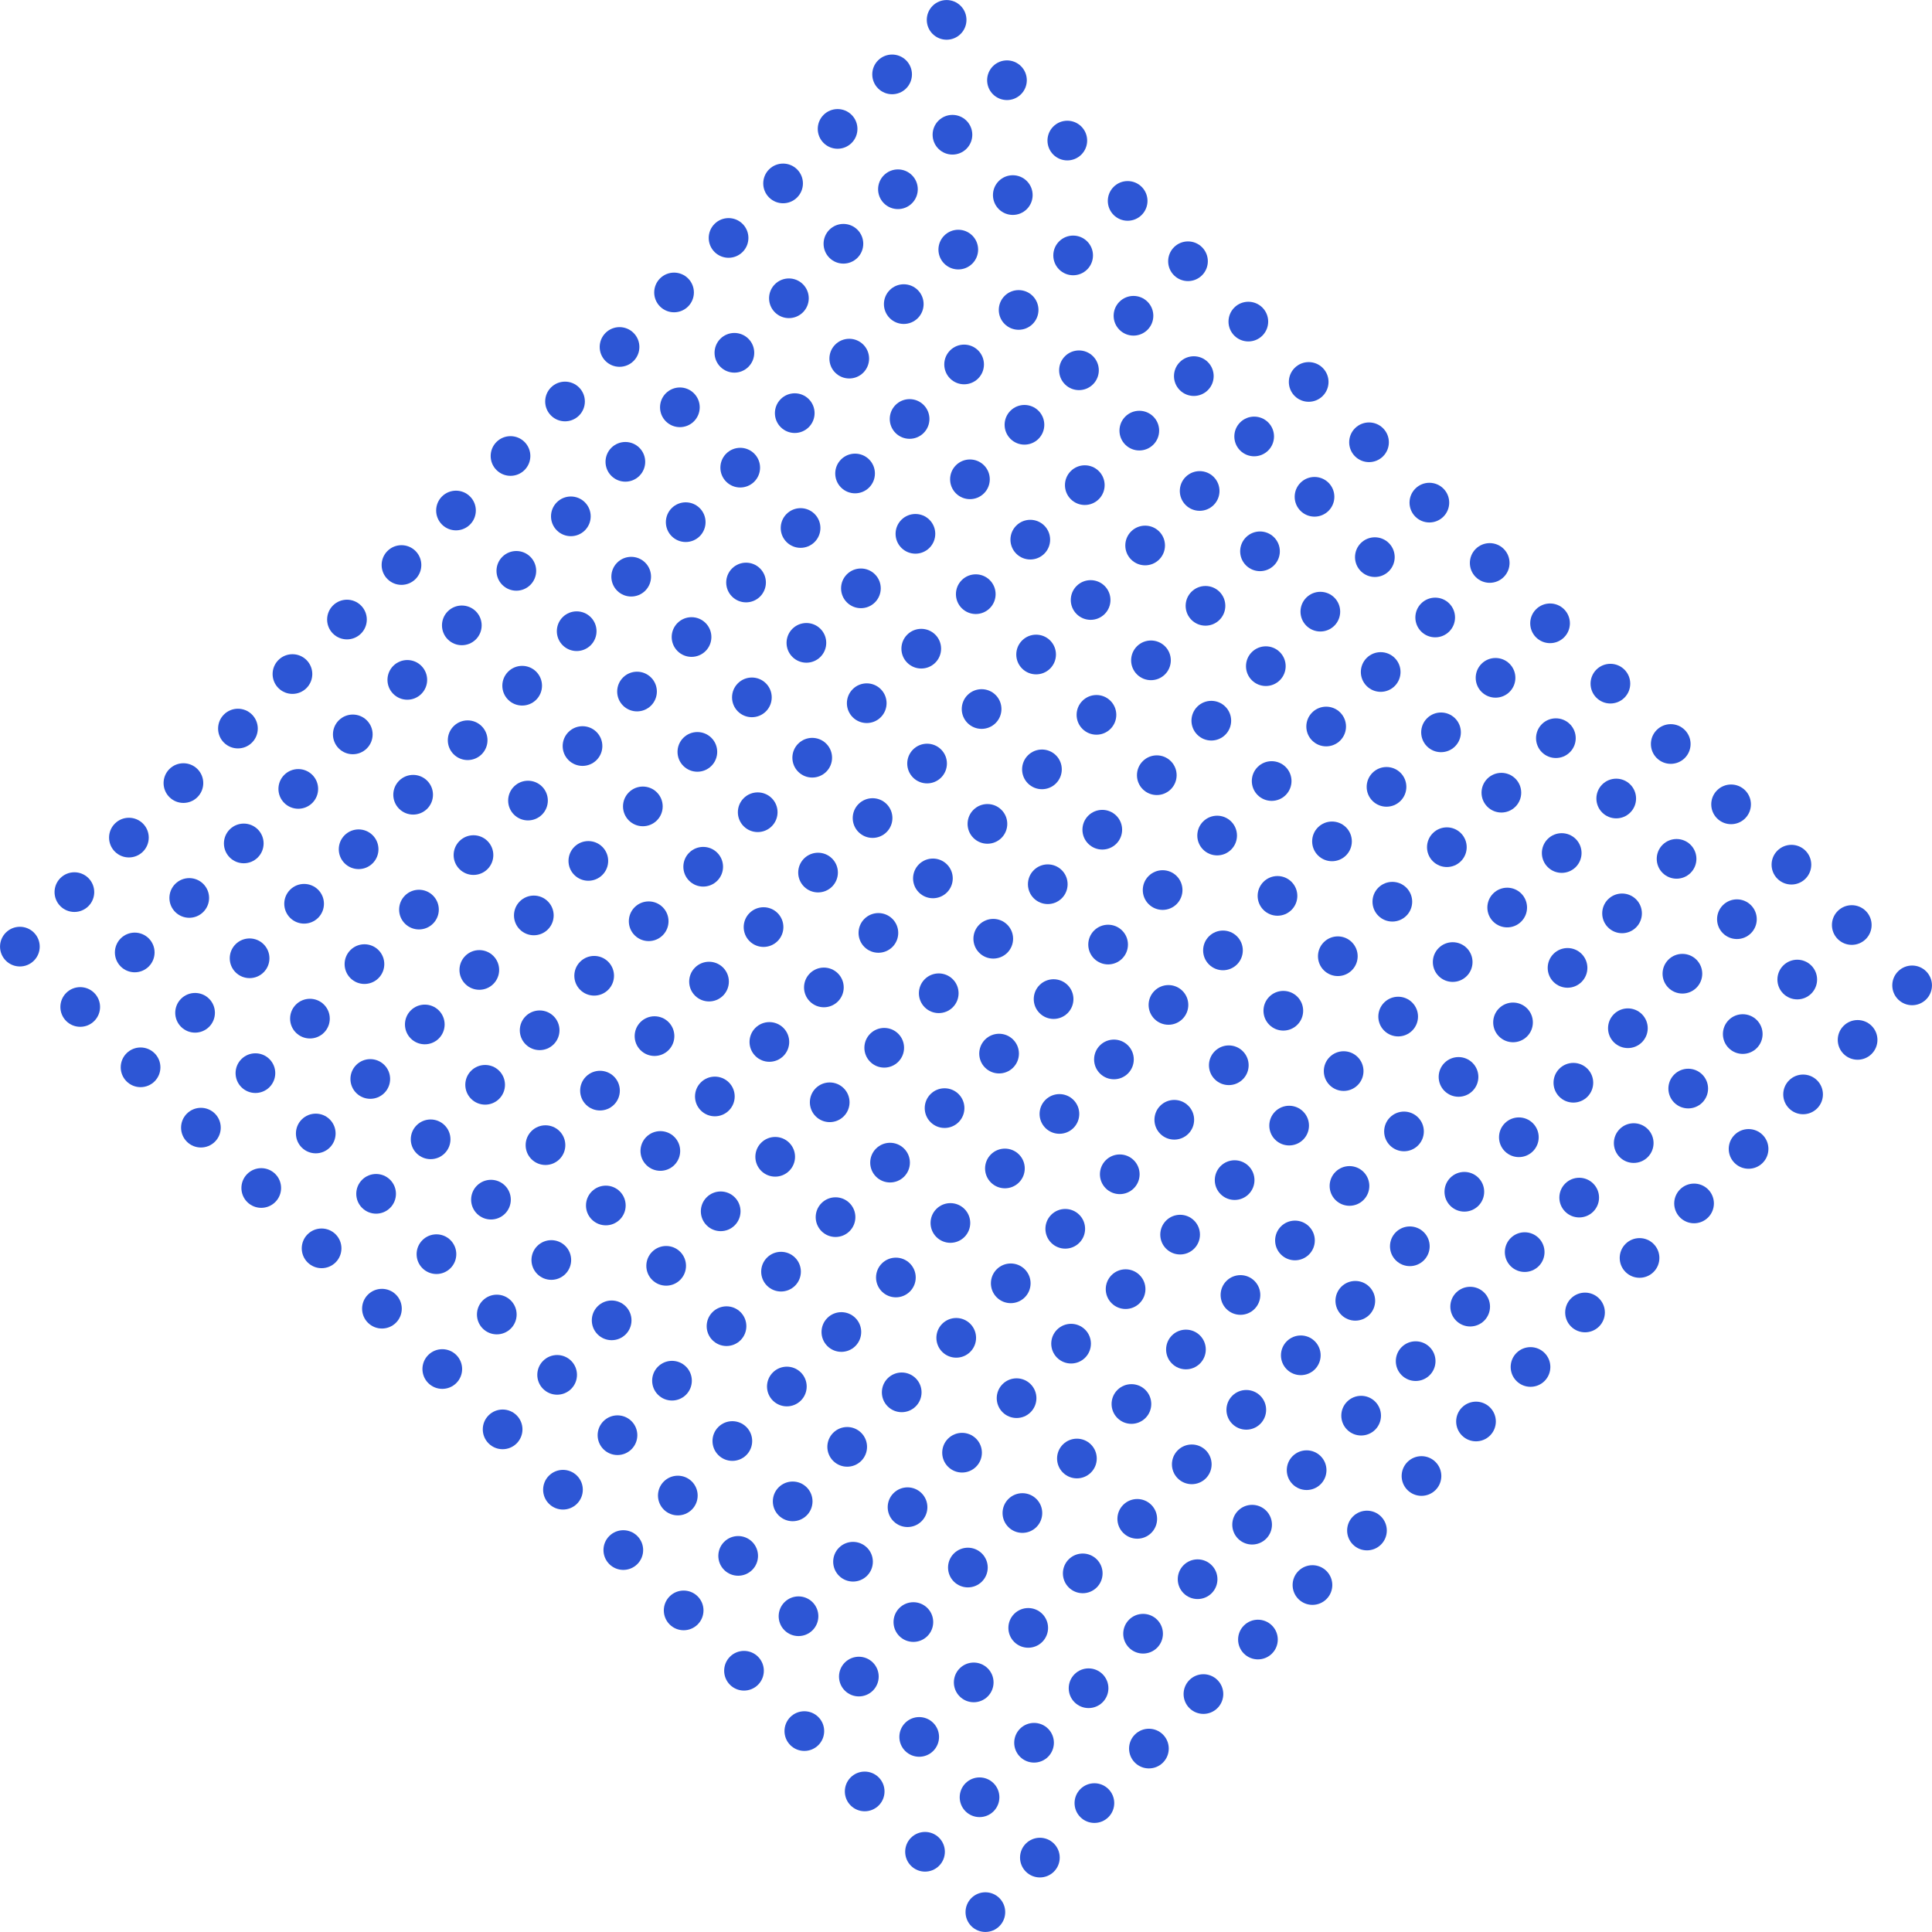 <?xml version="1.0" encoding="UTF-8"?>
<!DOCTYPE svg PUBLIC "-//W3C//DTD SVG 1.1//EN" "http://www.w3.org/Graphics/SVG/1.1/DTD/svg11.dtd">
<!-- Creator: CorelDRAW SE -->
<svg xmlns="http://www.w3.org/2000/svg" xml:space="preserve" width="66.918mm" height="66.918mm" version="1.1" style="shape-rendering:geometricPrecision; text-rendering:geometricPrecision; image-rendering:optimizeQuality; fill-rule:evenodd; clip-rule:evenodd"
viewBox="0 0 295315 295315"
 xmlns:xlink="http://www.w3.org/1999/xlink">
 <defs>
  <style type="text/css">
   <![CDATA[
    .fil0 {fill:#2D56D5}
   ]]>
  </style>
 </defs>
 <g id="Szybki_x0020_kadr_x0020_-_x0020_zawartość">
  <g id="_636317368">
   <circle class="fil0" transform="matrix(0.224 0.224 -0.224 0.224 144696 3038.95)" r="9575"/>
   <circle class="fil0" transform="matrix(0.224 0.224 -0.224 0.224 153920 12262.7)" r="9575"/>
   <circle class="fil0" transform="matrix(0.224 0.224 -0.224 0.224 163144 21486.4)" r="9575"/>
   <circle class="fil0" transform="matrix(0.224 0.224 -0.224 0.224 172367 30710.2)" r="9575"/>
   <circle class="fil0" transform="matrix(0.224 0.224 -0.224 0.224 181591 39933.9)" r="9575"/>
   <circle class="fil0" transform="matrix(0.224 0.224 -0.224 0.224 190815 49157.7)" r="9575"/>
   <circle class="fil0" transform="matrix(0.224 0.224 -0.224 0.224 200039 58381.4)" r="9575"/>
   <circle class="fil0" transform="matrix(0.224 0.224 -0.224 0.224 209262 67605.1)" r="9575"/>
   <circle class="fil0" transform="matrix(0.224 0.224 -0.224 0.224 218486 76828.9)" r="9575"/>
   <circle class="fil0" transform="matrix(0.224 0.224 -0.224 0.224 227710 86052.6)" r="9575"/>
   <circle class="fil0" transform="matrix(0.224 0.224 -0.224 0.224 236934 95276.4)" r="9575"/>
   <circle class="fil0" transform="matrix(0.224 0.224 -0.224 0.224 246157 104500)" r="9575"/>
   <circle class="fil0" transform="matrix(0.224 0.224 -0.224 0.224 255381 113724)" r="9575"/>
   <circle class="fil0" transform="matrix(0.224 0.224 -0.224 0.224 264605 122948)" r="9575"/>
   <circle class="fil0" transform="matrix(0.224 0.224 -0.224 0.224 273828 132171)" r="9575"/>
   <circle class="fil0" transform="matrix(0.224 0.224 -0.224 0.224 283052 141395)" r="9575"/>
   <circle class="fil0" transform="matrix(0.224 0.224 -0.224 0.224 292276 150619)" r="9575"/>
   <circle class="fil0" transform="matrix(0.224 0.224 -0.224 0.224 136363 11371.7)" r="9575"/>
   <circle class="fil0" transform="matrix(0.224 0.224 -0.224 0.224 145587 20595.5)" r="9575"/>
   <circle class="fil0" transform="matrix(0.224 0.224 -0.224 0.224 154811 29819.2)" r="9575"/>
   <circle class="fil0" transform="matrix(0.224 0.224 -0.224 0.224 164035 39043)" r="9575"/>
   <circle class="fil0" transform="matrix(0.224 0.224 -0.224 0.224 173258 48266.7)" r="9575"/>
   <circle class="fil0" transform="matrix(0.224 0.224 -0.224 0.224 182482 57490.5)" r="9575"/>
   <circle class="fil0" transform="matrix(0.224 0.224 -0.224 0.224 191706 66714.2)" r="9575"/>
   <circle class="fil0" transform="matrix(0.224 0.224 -0.224 0.224 200930 75937.9)" r="9575"/>
   <circle class="fil0" transform="matrix(0.224 0.224 -0.224 0.224 210153 85161.7)" r="9575"/>
   <circle class="fil0" transform="matrix(0.224 0.224 -0.224 0.224 219377 94385.4)" r="9575"/>
   <circle class="fil0" transform="matrix(0.224 0.224 -0.224 0.224 228601 103609)" r="9575"/>
   <circle class="fil0" transform="matrix(0.224 0.224 -0.224 0.224 237824 112833)" r="9575"/>
   <circle class="fil0" transform="matrix(0.224 0.224 -0.224 0.224 247048 122057)" r="9575"/>
   <circle class="fil0" transform="matrix(0.224 0.224 -0.224 0.224 256272 131280)" r="9575"/>
   <circle class="fil0" transform="matrix(0.224 0.224 -0.224 0.224 265496 140504)" r="9575"/>
   <circle class="fil0" transform="matrix(0.224 0.224 -0.224 0.224 274719 149728)" r="9575"/>
   <circle class="fil0" transform="matrix(0.224 0.224 -0.224 0.224 283943 158952)" r="9575"/>
   <circle class="fil0" transform="matrix(0.224 0.224 -0.224 0.224 128031 19704.5)" r="9575"/>
   <circle class="fil0" transform="matrix(0.224 0.224 -0.224 0.224 137254 28928.3)" r="9575"/>
   <circle class="fil0" transform="matrix(0.224 0.224 -0.224 0.224 146478 38152)" r="9575"/>
   <circle class="fil0" transform="matrix(0.224 0.224 -0.224 0.224 155702 47375.8)" r="9575"/>
   <circle class="fil0" transform="matrix(0.224 0.224 -0.224 0.224 164926 56599.5)" r="9575"/>
   <circle class="fil0" transform="matrix(0.224 0.224 -0.224 0.224 174149 65823.2)" r="9575"/>
   <circle class="fil0" transform="matrix(0.224 0.224 -0.224 0.224 183373 75047)" r="9575"/>
   <circle class="fil0" transform="matrix(0.224 0.224 -0.224 0.224 192597 84270.7)" r="9575"/>
   <circle class="fil0" transform="matrix(0.224 0.224 -0.224 0.224 201820 93494.5)" r="9575"/>
   <circle class="fil0" transform="matrix(0.224 0.224 -0.224 0.224 211044 102718)" r="9575"/>
   <circle class="fil0" transform="matrix(0.224 0.224 -0.224 0.224 220268 111942)" r="9575"/>
   <circle class="fil0" transform="matrix(0.224 0.224 -0.224 0.224 229492 121166)" r="9575"/>
   <circle class="fil0" transform="matrix(0.224 0.224 -0.224 0.224 238715 130389)" r="9575"/>
   <circle class="fil0" transform="matrix(0.224 0.224 -0.224 0.224 247939 139613)" r="9575"/>
   <circle class="fil0" transform="matrix(0.224 0.224 -0.224 0.224 257163 148837)" r="9575"/>
   <circle class="fil0" transform="matrix(0.224 0.224 -0.224 0.224 266387 158061)" r="9575"/>
   <circle class="fil0" transform="matrix(0.224 0.224 -0.224 0.224 275610 167284)" r="9575"/>
   <circle class="fil0" transform="matrix(0.224 0.224 -0.224 0.224 119698 28037.3)" r="9575"/>
   <circle class="fil0" transform="matrix(0.224 0.224 -0.224 0.224 128921 37261.1)" r="9575"/>
   <circle class="fil0" transform="matrix(0.224 0.224 -0.224 0.224 138145 46484.8)" r="9575"/>
   <circle class="fil0" transform="matrix(0.224 0.224 -0.224 0.224 147369 55708.6)" r="9575"/>
   <circle class="fil0" transform="matrix(0.224 0.224 -0.224 0.224 156593 64932.3)" r="9575"/>
   <circle class="fil0" transform="matrix(0.224 0.224 -0.224 0.224 165816 74156)" r="9575"/>
   <circle class="fil0" transform="matrix(0.224 0.224 -0.224 0.224 175040 83379.8)" r="9575"/>
   <circle class="fil0" transform="matrix(0.224 0.224 -0.224 0.224 184264 92603.5)" r="9575"/>
   <circle class="fil0" transform="matrix(0.224 0.224 -0.224 0.224 193488 101827)" r="9575"/>
   <circle class="fil0" transform="matrix(0.224 0.224 -0.224 0.224 202711 111051)" r="9575"/>
   <circle class="fil0" transform="matrix(0.224 0.224 -0.224 0.224 211935 120275)" r="9575"/>
   <circle class="fil0" transform="matrix(0.224 0.224 -0.224 0.224 221159 129498)" r="9575"/>
   <circle class="fil0" transform="matrix(0.224 0.224 -0.224 0.224 230383 138722)" r="9575"/>
   <circle class="fil0" transform="matrix(0.224 0.224 -0.224 0.224 239606 147946)" r="9575"/>
   <circle class="fil0" transform="matrix(0.224 0.224 -0.224 0.224 248830 157170)" r="9575"/>
   <circle class="fil0" transform="matrix(0.224 0.224 -0.224 0.224 258054 166393)" r="9575"/>
   <circle class="fil0" transform="matrix(0.224 0.224 -0.224 0.224 267278 175617)" r="9575"/>
   <circle class="fil0" transform="matrix(0.224 0.224 -0.224 0.224 111365 36370.1)" r="9575"/>
   <circle class="fil0" transform="matrix(0.224 0.224 -0.224 0.224 120589 45593.9)" r="9575"/>
   <circle class="fil0" transform="matrix(0.224 0.224 -0.224 0.224 129812 54817.6)" r="9575"/>
   <circle class="fil0" transform="matrix(0.224 0.224 -0.224 0.224 139036 64041.3)" r="9575"/>
   <circle class="fil0" transform="matrix(0.224 0.224 -0.224 0.224 148260 73265.1)" r="9575"/>
   <circle class="fil0" transform="matrix(0.224 0.224 -0.224 0.224 157484 82488.8)" r="9575"/>
   <circle class="fil0" transform="matrix(0.224 0.224 -0.224 0.224 166707 91712.6)" r="9575"/>
   <circle class="fil0" transform="matrix(0.224 0.224 -0.224 0.224 175931 100936)" r="9575"/>
   <circle class="fil0" transform="matrix(0.224 0.224 -0.224 0.224 185155 110160)" r="9575"/>
   <circle class="fil0" transform="matrix(0.224 0.224 -0.224 0.224 194379 119384)" r="9575"/>
   <circle class="fil0" transform="matrix(0.224 0.224 -0.224 0.224 203602 128608)" r="9575"/>
   <circle class="fil0" transform="matrix(0.224 0.224 -0.224 0.224 212826 137831)" r="9575"/>
   <circle class="fil0" transform="matrix(0.224 0.224 -0.224 0.224 222050 147055)" r="9575"/>
   <circle class="fil0" transform="matrix(0.224 0.224 -0.224 0.224 231274 156279)" r="9575"/>
   <circle class="fil0" transform="matrix(0.224 0.224 -0.224 0.224 240497 165502)" r="9575"/>
   <circle class="fil0" transform="matrix(0.224 0.224 -0.224 0.224 249721 174726)" r="9575"/>
   <circle class="fil0" transform="matrix(0.224 0.224 -0.224 0.224 258945 183950)" r="9575"/>
   <circle class="fil0" transform="matrix(0.224 0.224 -0.224 0.224 103032 44702.9)" r="9575"/>
   <circle class="fil0" transform="matrix(0.224 0.224 -0.224 0.224 112256 53926.7)" r="9575"/>
   <circle class="fil0" transform="matrix(0.224 0.224 -0.224 0.224 121480 63150.4)" r="9575"/>
   <circle class="fil0" transform="matrix(0.224 0.224 -0.224 0.224 130703 72374.1)" r="9575"/>
   <circle class="fil0" transform="matrix(0.224 0.224 -0.224 0.224 139927 81597.9)" r="9575"/>
   <circle class="fil0" transform="matrix(0.224 0.224 -0.224 0.224 149151 90821.6)" r="9575"/>
   <circle class="fil0" transform="matrix(0.224 0.224 -0.224 0.224 158375 100045)" r="9575"/>
   <circle class="fil0" transform="matrix(0.224 0.224 -0.224 0.224 167598 109269)" r="9575"/>
   <circle class="fil0" transform="matrix(0.224 0.224 -0.224 0.224 176822 118493)" r="9575"/>
   <circle class="fil0" transform="matrix(0.224 0.224 -0.224 0.224 186046 127717)" r="9575"/>
   <circle class="fil0" transform="matrix(0.224 0.224 -0.224 0.224 195270 136940)" r="9575"/>
   <circle class="fil0" transform="matrix(0.224 0.224 -0.224 0.224 204493 146164)" r="9575"/>
   <circle class="fil0" transform="matrix(0.224 0.224 -0.224 0.224 213717 155388)" r="9575"/>
   <circle class="fil0" transform="matrix(0.224 0.224 -0.224 0.224 222941 164612)" r="9575"/>
   <circle class="fil0" transform="matrix(0.224 0.224 -0.224 0.224 232165 173835)" r="9575"/>
   <circle class="fil0" transform="matrix(0.224 0.224 -0.224 0.224 241388 183059)" r="9575"/>
   <circle class="fil0" transform="matrix(0.224 0.224 -0.224 0.224 250612 192283)" r="9575"/>
   <circle class="fil0" transform="matrix(0.224 0.224 -0.224 0.224 94699.4 53035.7)" r="9575"/>
   <circle class="fil0" transform="matrix(0.224 0.224 -0.224 0.224 103923 62259.4)" r="9575"/>
   <circle class="fil0" transform="matrix(0.224 0.224 -0.224 0.224 113147 71483.2)" r="9575"/>
   <circle class="fil0" transform="matrix(0.224 0.224 -0.224 0.224 122371 80706.9)" r="9575"/>
   <circle class="fil0" transform="matrix(0.224 0.224 -0.224 0.224 131594 89930.7)" r="9575"/>
   <circle class="fil0" transform="matrix(0.224 0.224 -0.224 0.224 140818 99154.4)" r="9575"/>
   <circle class="fil0" transform="matrix(0.224 0.224 -0.224 0.224 150042 108378)" r="9575"/>
   <circle class="fil0" transform="matrix(0.224 0.224 -0.224 0.224 159266 117602)" r="9575"/>
   <circle class="fil0" transform="matrix(0.224 0.224 -0.224 0.224 168489 126826)" r="9575"/>
   <circle class="fil0" transform="matrix(0.224 0.224 -0.224 0.224 177713 136049)" r="9575"/>
   <circle class="fil0" transform="matrix(0.224 0.224 -0.224 0.224 186937 145273)" r="9575"/>
   <circle class="fil0" transform="matrix(0.224 0.224 -0.224 0.224 196161 154497)" r="9575"/>
   <circle class="fil0" transform="matrix(0.224 0.224 -0.224 0.224 205384 163721)" r="9575"/>
   <circle class="fil0" transform="matrix(0.224 0.224 -0.224 0.224 214608 172944)" r="9575"/>
   <circle class="fil0" transform="matrix(0.224 0.224 -0.224 0.224 223832 182168)" r="9575"/>
   <circle class="fil0" transform="matrix(0.224 0.224 -0.224 0.224 233055 191392)" r="9575"/>
   <circle class="fil0" transform="matrix(0.224 0.224 -0.224 0.224 242279 200616)" r="9575"/>
   <circle class="fil0" transform="matrix(0.224 0.224 -0.224 0.224 86366.6 61368.5)" r="9575"/>
   <circle class="fil0" transform="matrix(0.224 0.224 -0.224 0.224 95590.3 70592.2)" r="9575"/>
   <circle class="fil0" transform="matrix(0.224 0.224 -0.224 0.224 104814 79816)" r="9575"/>
   <circle class="fil0" transform="matrix(0.224 0.224 -0.224 0.224 114038 89039.7)" r="9575"/>
   <circle class="fil0" transform="matrix(0.224 0.224 -0.224 0.224 123262 98263.5)" r="9575"/>
   <circle class="fil0" transform="matrix(0.224 0.224 -0.224 0.224 132485 107487)" r="9575"/>
   <circle class="fil0" transform="matrix(0.224 0.224 -0.224 0.224 141709 116711)" r="9575"/>
   <circle class="fil0" transform="matrix(0.224 0.224 -0.224 0.224 150933 125935)" r="9575"/>
   <circle class="fil0" transform="matrix(0.224 0.224 -0.224 0.224 160157 135158)" r="9575"/>
   <circle class="fil0" transform="matrix(0.224 0.224 -0.224 0.224 169380 144382)" r="9575"/>
   <circle class="fil0" transform="matrix(0.224 0.224 -0.224 0.224 178604 153606)" r="9575"/>
   <circle class="fil0" transform="matrix(0.224 0.224 -0.224 0.224 187828 162830)" r="9575"/>
   <circle class="fil0" transform="matrix(0.224 0.224 -0.224 0.224 197051 172053)" r="9575"/>
   <circle class="fil0" transform="matrix(0.224 0.224 -0.224 0.224 206275 181277)" r="9575"/>
   <circle class="fil0" transform="matrix(0.224 0.224 -0.224 0.224 215499 190501)" r="9575"/>
   <circle class="fil0" transform="matrix(0.224 0.224 -0.224 0.224 224723 199725)" r="9575"/>
   <circle class="fil0" transform="matrix(0.224 0.224 -0.224 0.224 233946 208948)" r="9575"/>
   <circle class="fil0" transform="matrix(0.224 0.224 -0.224 0.224 78033.8 69701.3)" r="9575"/>
   <circle class="fil0" transform="matrix(0.224 0.224 -0.224 0.224 87257.5 78925)" r="9575"/>
   <circle class="fil0" transform="matrix(0.224 0.224 -0.224 0.224 96481.3 88148.8)" r="9575"/>
   <circle class="fil0" transform="matrix(0.224 0.224 -0.224 0.224 105705 97372.5)" r="9575"/>
   <circle class="fil0" transform="matrix(0.224 0.224 -0.224 0.224 114929 106596)" r="9575"/>
   <circle class="fil0" transform="matrix(0.224 0.224 -0.224 0.224 124152 115820)" r="9575"/>
   <circle class="fil0" transform="matrix(0.224 0.224 -0.224 0.224 133376 125044)" r="9575"/>
   <circle class="fil0" transform="matrix(0.224 0.224 -0.224 0.224 142600 134267)" r="9575"/>
   <circle class="fil0" transform="matrix(0.224 0.224 -0.224 0.224 151824 143491)" r="9575"/>
   <circle class="fil0" transform="matrix(0.224 0.224 -0.224 0.224 161047 152715)" r="9575"/>
   <circle class="fil0" transform="matrix(0.224 0.224 -0.224 0.224 170271 161939)" r="9575"/>
   <circle class="fil0" transform="matrix(0.224 0.224 -0.224 0.224 179495 171162)" r="9575"/>
   <circle class="fil0" transform="matrix(0.224 0.224 -0.224 0.224 188719 180386)" r="9575"/>
   <circle class="fil0" transform="matrix(0.224 0.224 -0.224 0.224 197942 189610)" r="9575"/>
   <circle class="fil0" transform="matrix(0.224 0.224 -0.224 0.224 207166 198834)" r="9575"/>
   <circle class="fil0" transform="matrix(0.224 0.224 -0.224 0.224 216390 208057)" r="9575"/>
   <circle class="fil0" transform="matrix(0.224 0.224 -0.224 0.224 225614 217281)" r="9575"/>
   <circle class="fil0" transform="matrix(0.224 0.224 -0.224 0.224 69701 78034.1)" r="9575"/>
   <circle class="fil0" transform="matrix(0.224 0.224 -0.224 0.224 78924.7 87257.8)" r="9575"/>
   <circle class="fil0" transform="matrix(0.224 0.224 -0.224 0.224 88148.5 96481.6)" r="9575"/>
   <circle class="fil0" transform="matrix(0.224 0.224 -0.224 0.224 97372.2 105705)" r="9575"/>
   <circle class="fil0" transform="matrix(0.224 0.224 -0.224 0.224 106596 114929)" r="9575"/>
   <circle class="fil0" transform="matrix(0.224 0.224 -0.224 0.224 115820 124153)" r="9575"/>
   <circle class="fil0" transform="matrix(0.224 0.224 -0.224 0.224 125043 133377)" r="9575"/>
   <circle class="fil0" transform="matrix(0.224 0.224 -0.224 0.224 134267 142600)" r="9575"/>
   <circle class="fil0" transform="matrix(0.224 0.224 -0.224 0.224 143491 151824)" r="9575"/>
   <circle class="fil0" transform="matrix(0.224 0.224 -0.224 0.224 152715 161048)" r="9575"/>
   <circle class="fil0" transform="matrix(0.224 0.224 -0.224 0.224 161938 170271)" r="9575"/>
   <circle class="fil0" transform="matrix(0.224 0.224 -0.224 0.224 171162 179495)" r="9575"/>
   <circle class="fil0" transform="matrix(0.224 0.224 -0.224 0.224 180386 188719)" r="9575"/>
   <circle class="fil0" transform="matrix(0.224 0.224 -0.224 0.224 189610 197943)" r="9575"/>
   <circle class="fil0" transform="matrix(0.224 0.224 -0.224 0.224 198833 207166)" r="9575"/>
   <circle class="fil0" transform="matrix(0.224 0.224 -0.224 0.224 208057 216390)" r="9575"/>
   <circle class="fil0" transform="matrix(0.224 0.224 -0.224 0.224 217281 225614)" r="9575"/>
   <circle class="fil0" transform="matrix(0.224 0.224 -0.224 0.224 61368.2 86366.9)" r="9575"/>
   <circle class="fil0" transform="matrix(0.224 0.224 -0.224 0.224 70592 95590.6)" r="9575"/>
   <circle class="fil0" transform="matrix(0.224 0.224 -0.224 0.224 79815.7 104814)" r="9575"/>
   <circle class="fil0" transform="matrix(0.224 0.224 -0.224 0.224 89039.4 114038)" r="9575"/>
   <circle class="fil0" transform="matrix(0.224 0.224 -0.224 0.224 98263.2 123262)" r="9575"/>
   <circle class="fil0" transform="matrix(0.224 0.224 -0.224 0.224 107487 132486)" r="9575"/>
   <circle class="fil0" transform="matrix(0.224 0.224 -0.224 0.224 116711 141709)" r="9575"/>
   <circle class="fil0" transform="matrix(0.224 0.224 -0.224 0.224 125934 150933)" r="9575"/>
   <circle class="fil0" transform="matrix(0.224 0.224 -0.224 0.224 135158 160157)" r="9575"/>
   <circle class="fil0" transform="matrix(0.224 0.224 -0.224 0.224 144382 169381)" r="9575"/>
   <circle class="fil0" transform="matrix(0.224 0.224 -0.224 0.224 153606 178604)" r="9575"/>
   <circle class="fil0" transform="matrix(0.224 0.224 -0.224 0.224 162829 187828)" r="9575"/>
   <circle class="fil0" transform="matrix(0.224 0.224 -0.224 0.224 172053 197052)" r="9575"/>
   <circle class="fil0" transform="matrix(0.224 0.224 -0.224 0.224 181277 206276)" r="9575"/>
   <circle class="fil0" transform="matrix(0.224 0.224 -0.224 0.224 190501 215499)" r="9575"/>
   <circle class="fil0" transform="matrix(0.224 0.224 -0.224 0.224 199724 224723)" r="9575"/>
   <circle class="fil0" transform="matrix(0.224 0.224 -0.224 0.224 208948 233947)" r="9575"/>
   <circle class="fil0" transform="matrix(0.224 0.224 -0.224 0.224 53035.4 94699.7)" r="9575"/>
   <circle class="fil0" transform="matrix(0.224 0.224 -0.224 0.224 62259.2 103923)" r="9575"/>
   <circle class="fil0" transform="matrix(0.224 0.224 -0.224 0.224 71482.9 113147)" r="9575"/>
   <circle class="fil0" transform="matrix(0.224 0.224 -0.224 0.224 80706.6 122371)" r="9575"/>
   <circle class="fil0" transform="matrix(0.224 0.224 -0.224 0.224 89930.4 131595)" r="9575"/>
   <circle class="fil0" transform="matrix(0.224 0.224 -0.224 0.224 99154.1 140818)" r="9575"/>
   <circle class="fil0" transform="matrix(0.224 0.224 -0.224 0.224 108378 150042)" r="9575"/>
   <circle class="fil0" transform="matrix(0.224 0.224 -0.224 0.224 117602 159266)" r="9575"/>
   <circle class="fil0" transform="matrix(0.224 0.224 -0.224 0.224 126825 168490)" r="9575"/>
   <circle class="fil0" transform="matrix(0.224 0.224 -0.224 0.224 136049 177713)" r="9575"/>
   <circle class="fil0" transform="matrix(0.224 0.224 -0.224 0.224 145273 186937)" r="9575"/>
   <circle class="fil0" transform="matrix(0.224 0.224 -0.224 0.224 154497 196161)" r="9575"/>
   <circle class="fil0" transform="matrix(0.224 0.224 -0.224 0.224 163720 205385)" r="9575"/>
   <circle class="fil0" transform="matrix(0.224 0.224 -0.224 0.224 172944 214608)" r="9575"/>
   <circle class="fil0" transform="matrix(0.224 0.224 -0.224 0.224 182168 223832)" r="9575"/>
   <circle class="fil0" transform="matrix(0.224 0.224 -0.224 0.224 191392 233056)" r="9575"/>
   <circle class="fil0" transform="matrix(0.224 0.224 -0.224 0.224 200615 242280)" r="9575"/>
   <circle class="fil0" transform="matrix(0.224 0.224 -0.224 0.224 44702.6 103032)" r="9575"/>
   <circle class="fil0" transform="matrix(0.224 0.224 -0.224 0.224 53926.4 112256)" r="9575"/>
   <circle class="fil0" transform="matrix(0.224 0.224 -0.224 0.224 63150.1 121480)" r="9575"/>
   <circle class="fil0" transform="matrix(0.224 0.224 -0.224 0.224 72373.9 130704)" r="9575"/>
   <circle class="fil0" transform="matrix(0.224 0.224 -0.224 0.224 81597.6 139927)" r="9575"/>
   <circle class="fil0" transform="matrix(0.224 0.224 -0.224 0.224 90821.3 149151)" r="9575"/>
   <circle class="fil0" transform="matrix(0.224 0.224 -0.224 0.224 100045 158375)" r="9575"/>
   <circle class="fil0" transform="matrix(0.224 0.224 -0.224 0.224 109269 167599)" r="9575"/>
   <circle class="fil0" transform="matrix(0.224 0.224 -0.224 0.224 118493 176822)" r="9575"/>
   <circle class="fil0" transform="matrix(0.224 0.224 -0.224 0.224 127716 186046)" r="9575"/>
   <circle class="fil0" transform="matrix(0.224 0.224 -0.224 0.224 136940 195270)" r="9575"/>
   <circle class="fil0" transform="matrix(0.224 0.224 -0.224 0.224 146164 204494)" r="9575"/>
   <circle class="fil0" transform="matrix(0.224 0.224 -0.224 0.224 155388 213717)" r="9575"/>
   <circle class="fil0" transform="matrix(0.224 0.224 -0.224 0.224 164611 222941)" r="9575"/>
   <circle class="fil0" transform="matrix(0.224 0.224 -0.224 0.224 173835 232165)" r="9575"/>
   <circle class="fil0" transform="matrix(0.224 0.224 -0.224 0.224 183059 241389)" r="9575"/>
   <circle class="fil0" transform="matrix(0.224 0.224 -0.224 0.224 192282 250612)" r="9575"/>
   <circle class="fil0" transform="matrix(0.224 0.224 -0.224 0.224 36369.8 111365)" r="9575"/>
   <circle class="fil0" transform="matrix(0.224 0.224 -0.224 0.224 45593.6 120589)" r="9575"/>
   <circle class="fil0" transform="matrix(0.224 0.224 -0.224 0.224 54817.3 129813)" r="9575"/>
   <circle class="fil0" transform="matrix(0.224 0.224 -0.224 0.224 64041.1 139036)" r="9575"/>
   <circle class="fil0" transform="matrix(0.224 0.224 -0.224 0.224 73264.8 148260)" r="9575"/>
   <circle class="fil0" transform="matrix(0.224 0.224 -0.224 0.224 82488.5 157484)" r="9575"/>
   <circle class="fil0" transform="matrix(0.224 0.224 -0.224 0.224 91712.3 166708)" r="9575"/>
   <circle class="fil0" transform="matrix(0.224 0.224 -0.224 0.224 100936 175931)" r="9575"/>
   <circle class="fil0" transform="matrix(0.224 0.224 -0.224 0.224 110160 185155)" r="9575"/>
   <circle class="fil0" transform="matrix(0.224 0.224 -0.224 0.224 119384 194379)" r="9575"/>
   <circle class="fil0" transform="matrix(0.224 0.224 -0.224 0.224 128607 203603)" r="9575"/>
   <circle class="fil0" transform="matrix(0.224 0.224 -0.224 0.224 137831 212826)" r="9575"/>
   <circle class="fil0" transform="matrix(0.224 0.224 -0.224 0.224 147055 222050)" r="9575"/>
   <circle class="fil0" transform="matrix(0.224 0.224 -0.224 0.224 156278 231274)" r="9575"/>
   <circle class="fil0" transform="matrix(0.224 0.224 -0.224 0.224 165502 240498)" r="9575"/>
   <circle class="fil0" transform="matrix(0.224 0.224 -0.224 0.224 174726 249721)" r="9575"/>
   <circle class="fil0" transform="matrix(0.224 0.224 -0.224 0.224 183950 258945)" r="9575"/>
   <circle class="fil0" transform="matrix(0.224 0.224 -0.224 0.224 28037.1 119698)" r="9575"/>
   <circle class="fil0" transform="matrix(0.224 0.224 -0.224 0.224 37260.8 128922)" r="9575"/>
   <circle class="fil0" transform="matrix(0.224 0.224 -0.224 0.224 46484.5 138146)" r="9575"/>
   <circle class="fil0" transform="matrix(0.224 0.224 -0.224 0.224 55708.3 147369)" r="9575"/>
   <circle class="fil0" transform="matrix(0.224 0.224 -0.224 0.224 64932 156593)" r="9575"/>
   <circle class="fil0" transform="matrix(0.224 0.224 -0.224 0.224 74155.8 165817)" r="9575"/>
   <circle class="fil0" transform="matrix(0.224 0.224 -0.224 0.224 83379.5 175040)" r="9575"/>
   <circle class="fil0" transform="matrix(0.224 0.224 -0.224 0.224 92603.2 184264)" r="9575"/>
   <circle class="fil0" transform="matrix(0.224 0.224 -0.224 0.224 101827 193488)" r="9575"/>
   <circle class="fil0" transform="matrix(0.224 0.224 -0.224 0.224 111051 202712)" r="9575"/>
   <circle class="fil0" transform="matrix(0.224 0.224 -0.224 0.224 120274 211935)" r="9575"/>
   <circle class="fil0" transform="matrix(0.224 0.224 -0.224 0.224 129498 221159)" r="9575"/>
   <circle class="fil0" transform="matrix(0.224 0.224 -0.224 0.224 138722 230383)" r="9575"/>
   <circle class="fil0" transform="matrix(0.224 0.224 -0.224 0.224 147946 239607)" r="9575"/>
   <circle class="fil0" transform="matrix(0.224 0.224 -0.224 0.224 157169 248830)" r="9575"/>
   <circle class="fil0" transform="matrix(0.224 0.224 -0.224 0.224 166393 258054)" r="9575"/>
   <circle class="fil0" transform="matrix(0.224 0.224 -0.224 0.224 175617 267278)" r="9575"/>
   <circle class="fil0" transform="matrix(0.224 0.224 -0.224 0.224 19704.3 128031)" r="9575"/>
   <circle class="fil0" transform="matrix(0.224 0.224 -0.224 0.224 28928 137255)" r="9575"/>
   <circle class="fil0" transform="matrix(0.224 0.224 -0.224 0.224 38151.7 146478)" r="9575"/>
   <circle class="fil0" transform="matrix(0.224 0.224 -0.224 0.224 47375.5 155702)" r="9575"/>
   <circle class="fil0" transform="matrix(0.224 0.224 -0.224 0.224 56599.2 164926)" r="9575"/>
   <circle class="fil0" transform="matrix(0.224 0.224 -0.224 0.224 65823 174150)" r="9575"/>
   <circle class="fil0" transform="matrix(0.224 0.224 -0.224 0.224 75046.7 183373)" r="9575"/>
   <circle class="fil0" transform="matrix(0.224 0.224 -0.224 0.224 84270.4 192597)" r="9575"/>
   <circle class="fil0" transform="matrix(0.224 0.224 -0.224 0.224 93494.2 201821)" r="9575"/>
   <circle class="fil0" transform="matrix(0.224 0.224 -0.224 0.224 102718 211045)" r="9575"/>
   <circle class="fil0" transform="matrix(0.224 0.224 -0.224 0.224 111942 220268)" r="9575"/>
   <circle class="fil0" transform="matrix(0.224 0.224 -0.224 0.224 121165 229492)" r="9575"/>
   <circle class="fil0" transform="matrix(0.224 0.224 -0.224 0.224 130389 238716)" r="9575"/>
   <circle class="fil0" transform="matrix(0.224 0.224 -0.224 0.224 139613 247939)" r="9575"/>
   <circle class="fil0" transform="matrix(0.224 0.224 -0.224 0.224 148837 257163)" r="9575"/>
   <circle class="fil0" transform="matrix(0.224 0.224 -0.224 0.224 158060 266387)" r="9575"/>
   <circle class="fil0" transform="matrix(0.224 0.224 -0.224 0.224 167284 275611)" r="9575"/>
   <circle class="fil0" transform="matrix(0.224 0.224 -0.224 0.224 11371.5 136364)" r="9575"/>
   <circle class="fil0" transform="matrix(0.224 0.224 -0.224 0.224 20595.2 145587)" r="9575"/>
   <circle class="fil0" transform="matrix(0.224 0.224 -0.224 0.224 29819 154811)" r="9575"/>
   <circle class="fil0" transform="matrix(0.224 0.224 -0.224 0.224 39042.7 164035)" r="9575"/>
   <circle class="fil0" transform="matrix(0.224 0.224 -0.224 0.224 48266.4 173259)" r="9575"/>
   <circle class="fil0" transform="matrix(0.224 0.224 -0.224 0.224 57490.2 182482)" r="9575"/>
   <circle class="fil0" transform="matrix(0.224 0.224 -0.224 0.224 66713.9 191706)" r="9575"/>
   <circle class="fil0" transform="matrix(0.224 0.224 -0.224 0.224 75937.7 200930)" r="9575"/>
   <circle class="fil0" transform="matrix(0.224 0.224 -0.224 0.224 85161.4 210154)" r="9575"/>
   <circle class="fil0" transform="matrix(0.224 0.224 -0.224 0.224 94385.1 219377)" r="9575"/>
   <circle class="fil0" transform="matrix(0.224 0.224 -0.224 0.224 103609 228601)" r="9575"/>
   <circle class="fil0" transform="matrix(0.224 0.224 -0.224 0.224 112833 237825)" r="9575"/>
   <circle class="fil0" transform="matrix(0.224 0.224 -0.224 0.224 122056 247049)" r="9575"/>
   <circle class="fil0" transform="matrix(0.224 0.224 -0.224 0.224 131280 256272)" r="9575"/>
   <circle class="fil0" transform="matrix(0.224 0.224 -0.224 0.224 140504 265496)" r="9575"/>
   <circle class="fil0" transform="matrix(0.224 0.224 -0.224 0.224 149728 274720)" r="9575"/>
   <circle class="fil0" transform="matrix(0.224 0.224 -0.224 0.224 158951 283943)" r="9575"/>
   <circle class="fil0" transform="matrix(0.224 0.224 -0.224 0.224 3038.68 144696)" r="9575"/>
   <circle class="fil0" transform="matrix(0.224 0.224 -0.224 0.224 12262.4 153920)" r="9575"/>
   <circle class="fil0" transform="matrix(0.224 0.224 -0.224 0.224 21486.2 163144)" r="9575"/>
   <circle class="fil0" transform="matrix(0.224 0.224 -0.224 0.224 30709.9 172368)" r="9575"/>
   <circle class="fil0" transform="matrix(0.224 0.224 -0.224 0.224 39933.6 181591)" r="9575"/>
   <circle class="fil0" transform="matrix(0.224 0.224 -0.224 0.224 49157.4 190815)" r="9575"/>
   <circle class="fil0" transform="matrix(0.224 0.224 -0.224 0.224 58381.1 200039)" r="9575"/>
   <circle class="fil0" transform="matrix(0.224 0.224 -0.224 0.224 67604.9 209263)" r="9575"/>
   <circle class="fil0" transform="matrix(0.224 0.224 -0.224 0.224 76828.6 218486)" r="9575"/>
   <circle class="fil0" transform="matrix(0.224 0.224 -0.224 0.224 86052.3 227710)" r="9575"/>
   <circle class="fil0" transform="matrix(0.224 0.224 -0.224 0.224 95276.1 236934)" r="9575"/>
   <circle class="fil0" transform="matrix(0.224 0.224 -0.224 0.224 104500 246158)" r="9575"/>
   <circle class="fil0" transform="matrix(0.224 0.224 -0.224 0.224 113724 255381)" r="9575"/>
   <circle class="fil0" transform="matrix(0.224 0.224 -0.224 0.224 122947 264605)" r="9575"/>
   <circle class="fil0" transform="matrix(0.224 0.224 -0.224 0.224 132171 273829)" r="9575"/>
   <circle class="fil0" transform="matrix(0.224 0.224 -0.224 0.224 141395 283053)" r="9575"/>
   <circle class="fil0" transform="matrix(0.224 0.224 -0.224 0.224 150619 292276)" r="9575"/>
  </g>
 </g>
</svg>
